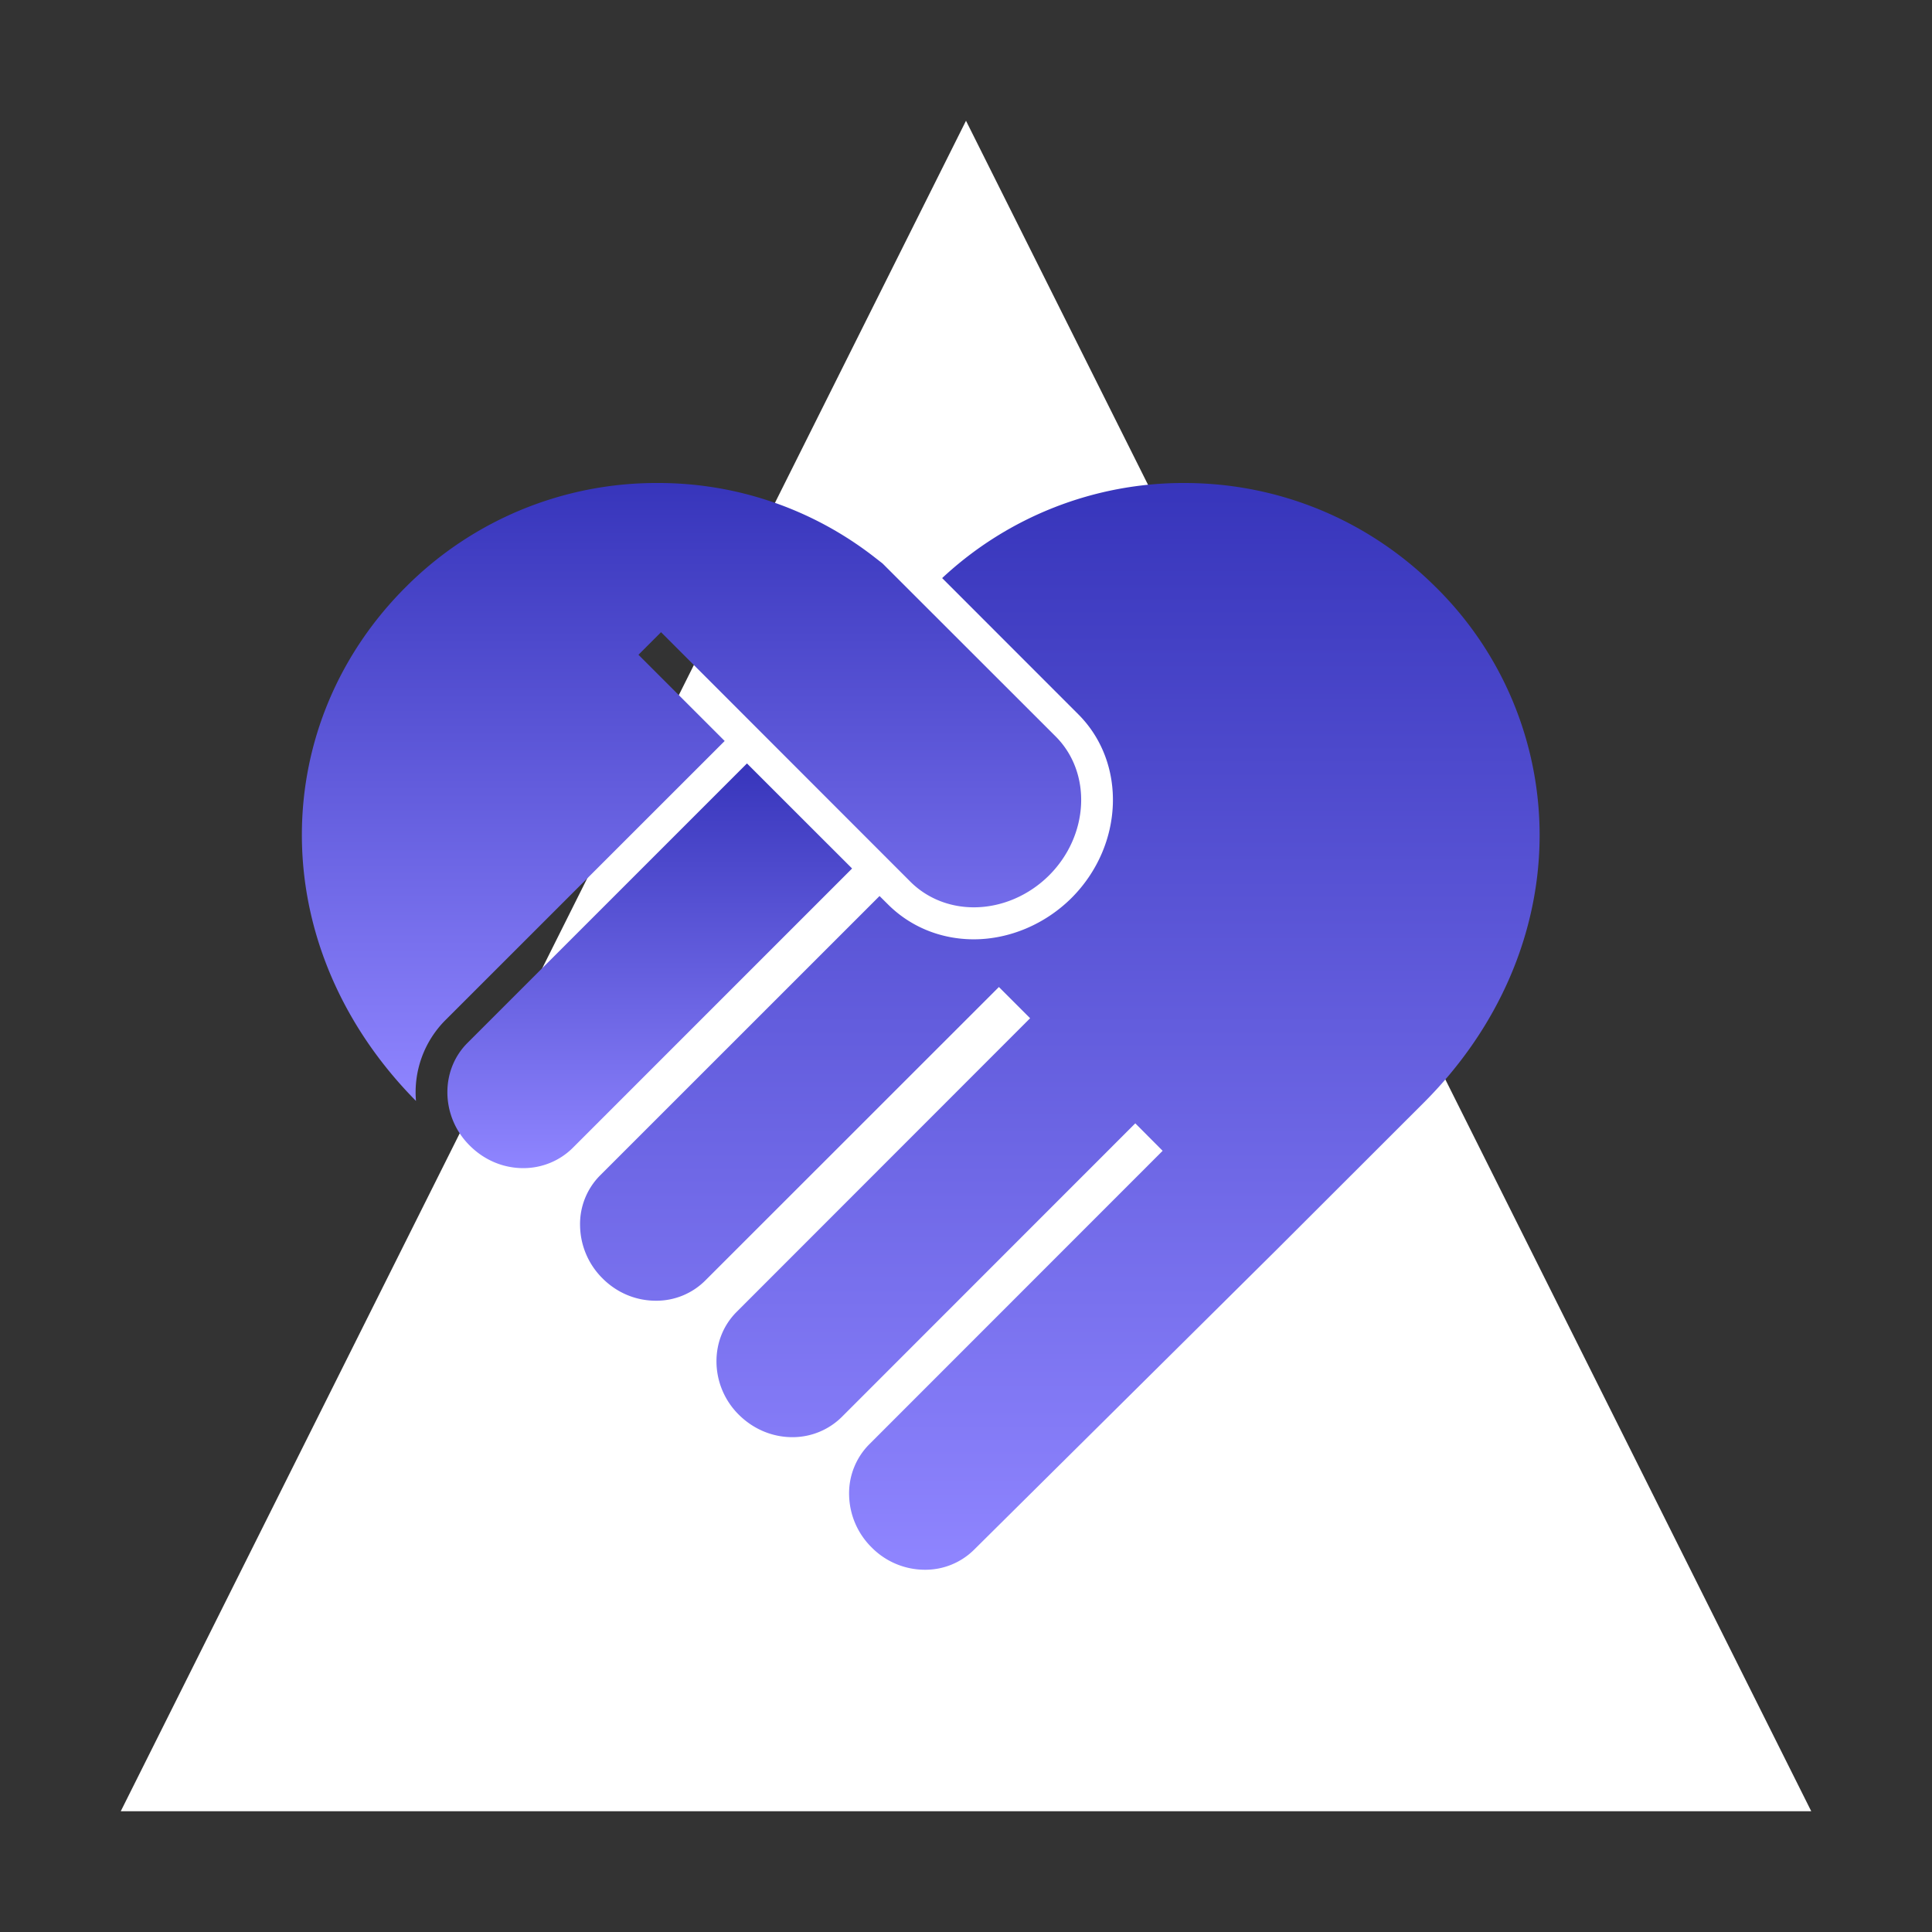 <svg width="32" height="32" viewBox="0 0 32 32" fill="none" xmlns="http://www.w3.org/2000/svg">
    <rect x="0" y="0" width="32" height="32" fill="#333333" stroke="none"/>
    <polygon points="16 2 30 30 2 30" fill="#fff"/>
    <path d="m14.113 14.385-4.628 4.629c-.216.214-.509.334-.818.334-.33 0-.645-.132-.885-.372a1.244 1.244 0 0 1-.372-.885c0-.311.117-.602.334-.818l4.628-4.628 1.741 1.74z" fill="url(#a)"/>
    <path d="M17.377 14.498c-.337.336-.79.53-1.247.53-.402 0-.774-.15-1.047-.42l-4.134-4.137-.374.374 1.428 1.428L7.374 16.9a1.692 1.692 0 0 0-.484 1.335c-1.221-1.234-1.892-2.8-1.89-4.413.002-1.542.616-3.001 1.729-4.107A5.859 5.859 0 0 1 10.886 8a5.822 5.822 0 0 1 3.587 1.22l.145.113 2.87 2.868c.6.604.551 1.634-.111 2.297z" fill="url(#b)"/>
    <path d="M25.501 13.822c.002 1.624-.677 3.199-1.914 4.437l-2.45 2.448-5 4.958a1.146 1.146 0 0 1-.818.335 1.24 1.24 0 0 1-.885-.373 1.252 1.252 0 0 1-.37-.864 1.15 1.15 0 0 1 .332-.839l4.861-4.863-.453-.455-4.862 4.864a1.158 1.158 0 0 1-.818.334c-.33 0-.645-.132-.886-.371a1.246 1.246 0 0 1-.371-.886c0-.311.117-.601.334-.818l4.861-4.864-.517-.517-4.864 4.862a1.145 1.145 0 0 1-.818.334c-.332 0-.647-.132-.885-.372a1.253 1.253 0 0 1-.37-.864 1.141 1.141 0 0 1 .332-.84l4.628-4.627.141.14c.374.373.879.577 1.42.577.59 0 1.182-.25 1.62-.686.867-.87.918-2.235.11-3.042l-2.254-2.255A5.852 5.852 0 0 1 19.615 8c1.567 0 3.043.61 4.157 1.716a5.77 5.77 0 0 1 1.729 4.106z" fill="url(#c)"/>
    <defs>
        <linearGradient id="a" x1="10.762" y1="12.645" x2="10.762" y2="19.348" gradientUnits="userSpaceOnUse">
            <stop stop-color="#3735BB"/>
            <stop offset="1" stop-color="#8F85FF"/>
        </linearGradient>
        <linearGradient id="b" x1="11.454" y1="8" x2="11.454" y2="18.237" gradientUnits="userSpaceOnUse">
            <stop stop-color="#3735BB"/>
            <stop offset="1" stop-color="#8F85FF"/>
        </linearGradient>
        <linearGradient id="c" x1="17.554" y1="8" x2="17.554" y2="26" gradientUnits="userSpaceOnUse">
            <stop stop-color="#3735BB"/>
            <stop offset="1" stop-color="#8F85FF"/>
        </linearGradient>
    </defs>
</svg>
